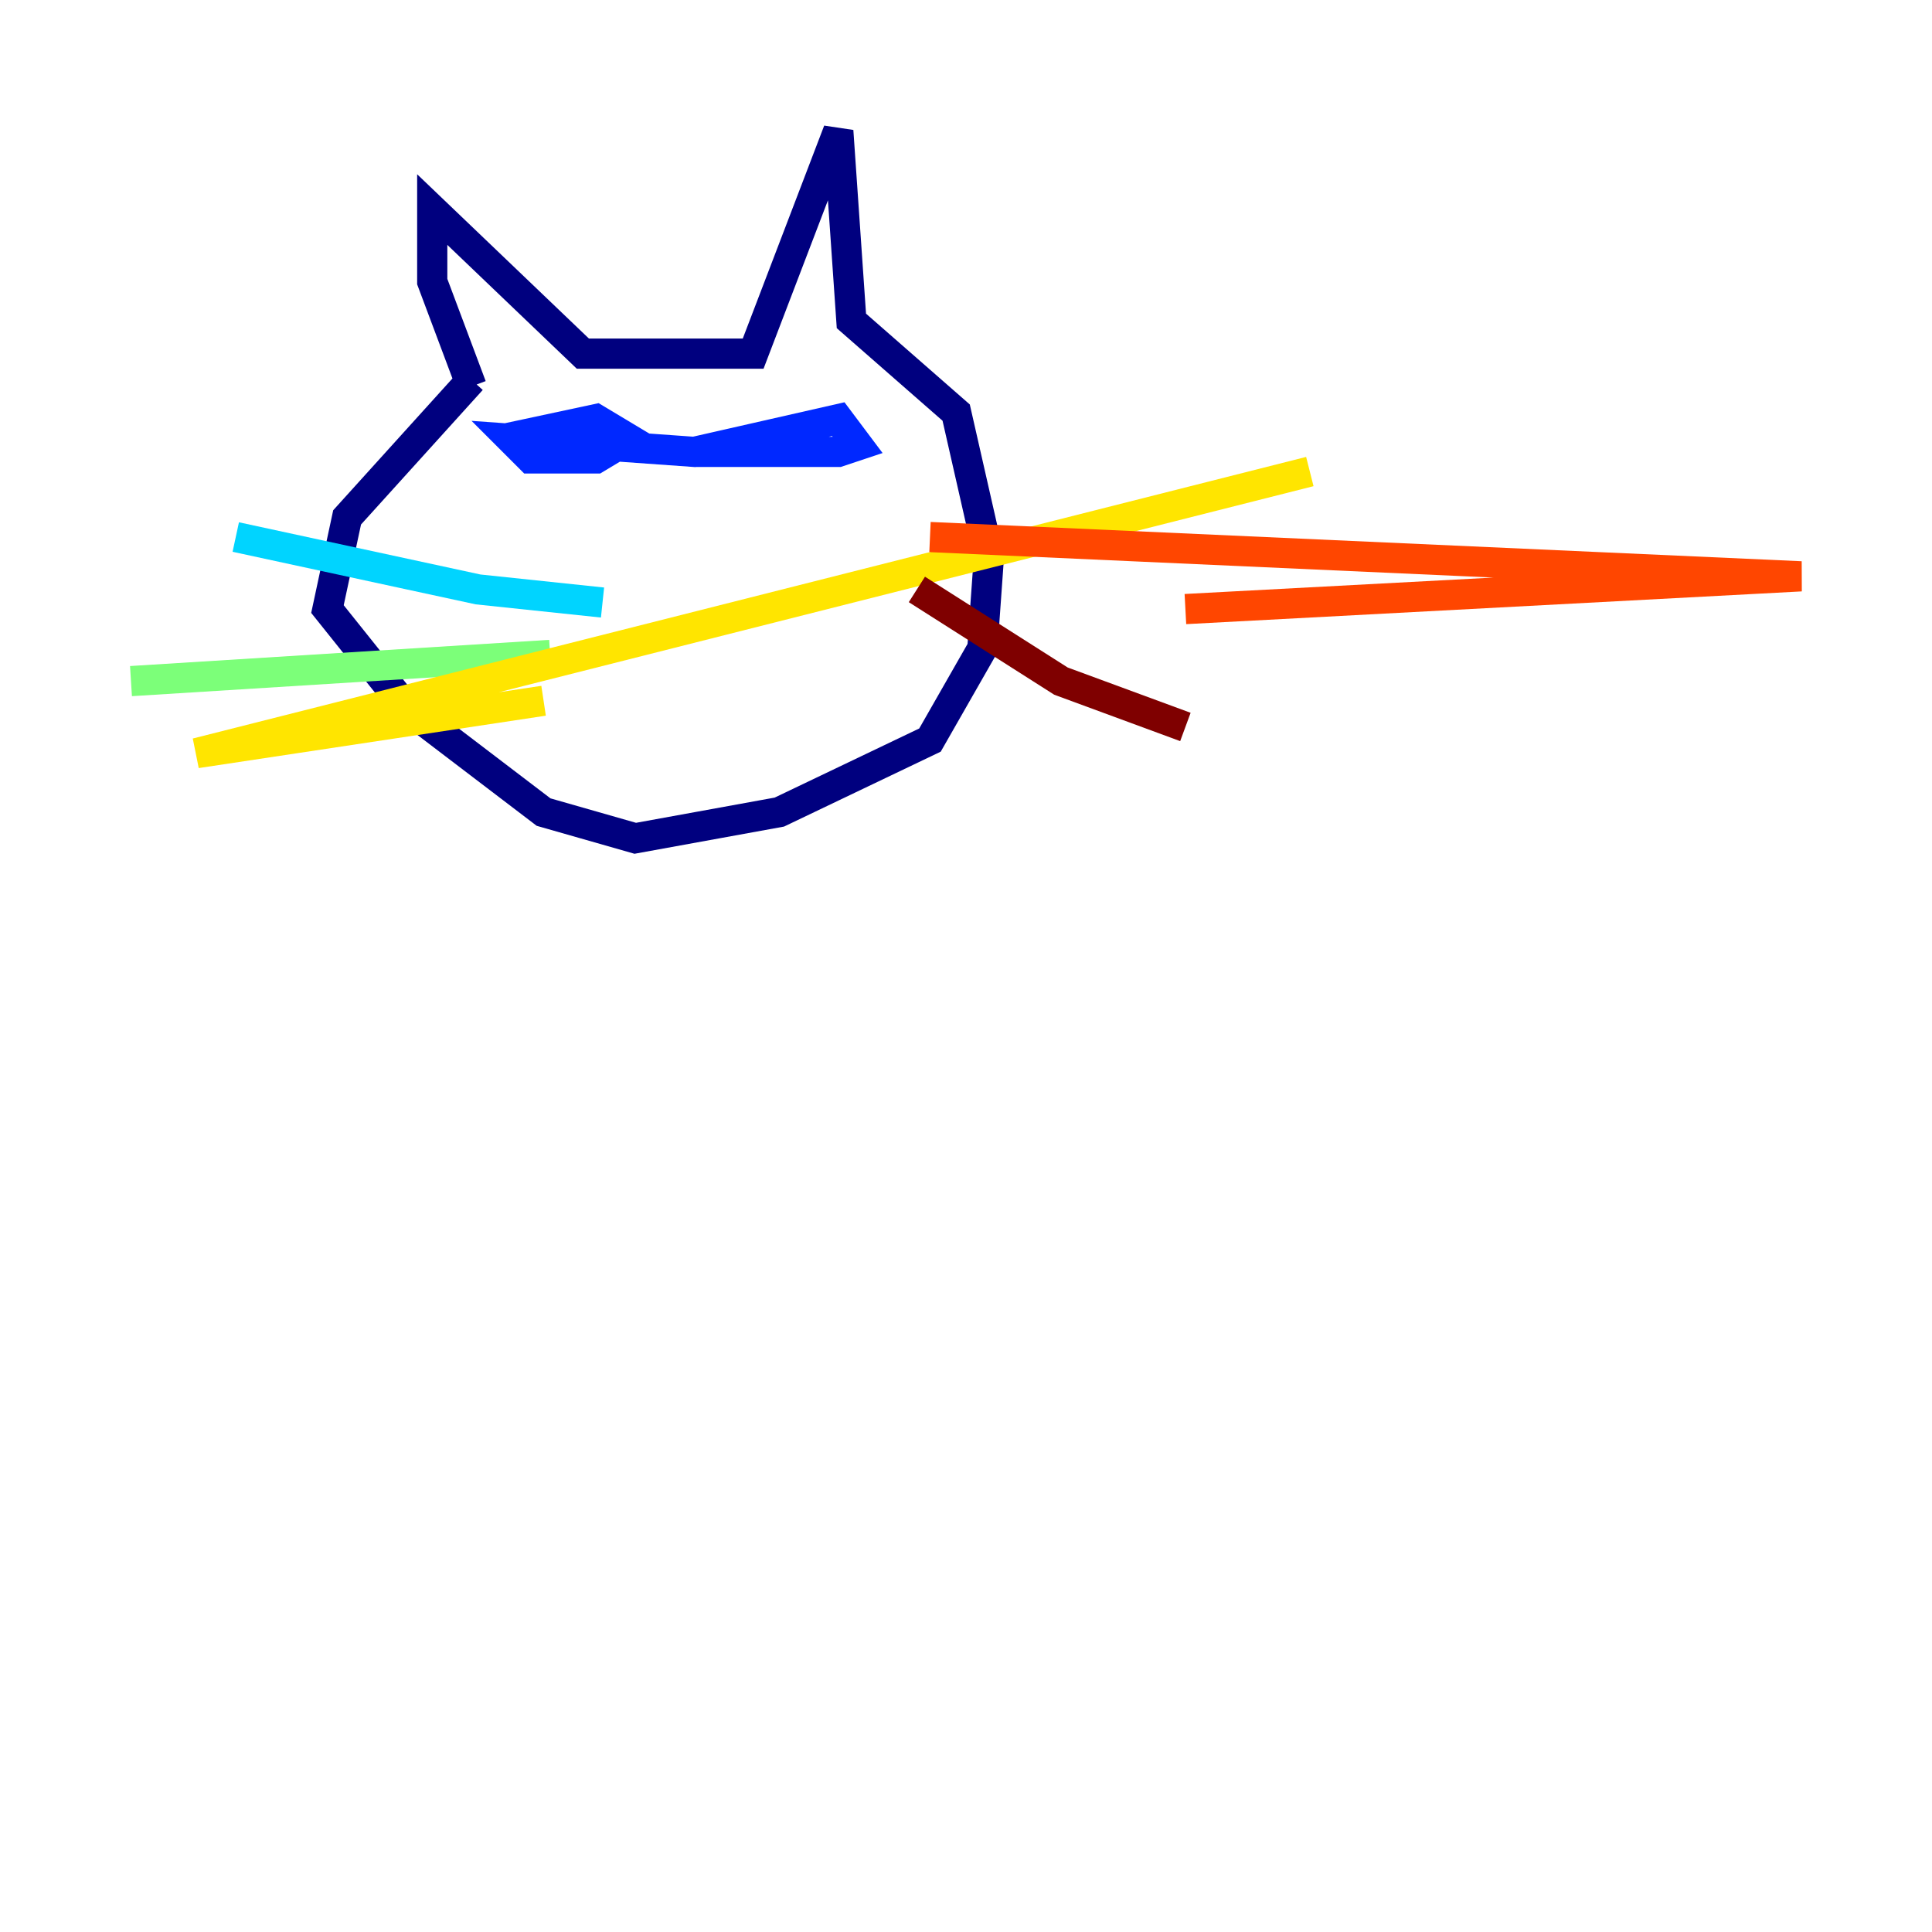 <?xml version="1.0" encoding="utf-8" ?>
<svg baseProfile="tiny" height="128" version="1.2" viewBox="0,0,128,128" width="128" xmlns="http://www.w3.org/2000/svg" xmlns:ev="http://www.w3.org/2001/xml-events" xmlns:xlink="http://www.w3.org/1999/xlink"><defs /><polyline fill="none" points="31.241,25.166 22.997,34.278 21.695,40.352 26.902,46.861 36.014,53.803 42.088,55.539 51.634,53.803 61.614,49.031 65.085,42.956 65.519,36.881 63.349,27.336 56.407,21.261 55.539,8.678 49.898,23.43 38.617,23.43 28.637,13.885 28.637,18.658 31.241,25.6" stroke="#00007f" stroke-width="2" /><polyline fill="none" points="33.41,29.071 39.485,27.77 41.654,29.071 39.485,30.373 35.146,30.373 33.844,29.071 45.993,29.939 55.539,27.77 56.841,29.505 55.539,29.939 45.993,29.939" stroke="#0028ff" stroke-width="2" /><polyline fill="none" points="39.919,39.919 31.675,39.051 15.62,35.58" stroke="#00d4ff" stroke-width="2" /><polyline fill="none" points="36.447,43.39 8.678,45.125" stroke="#7cff79" stroke-width="2" /><polyline fill="none" points="36.014,46.427 13.017,49.898 86.78,31.241" stroke="#ffe500" stroke-width="2" /><polyline fill="none" points="61.614,35.58 119.322,38.183 78.536,40.352" stroke="#ff4600" stroke-width="2" /><polyline fill="none" points="60.746,39.051 70.291,45.125 78.536,48.163" stroke="#7f0000" stroke-width="2" /></svg>